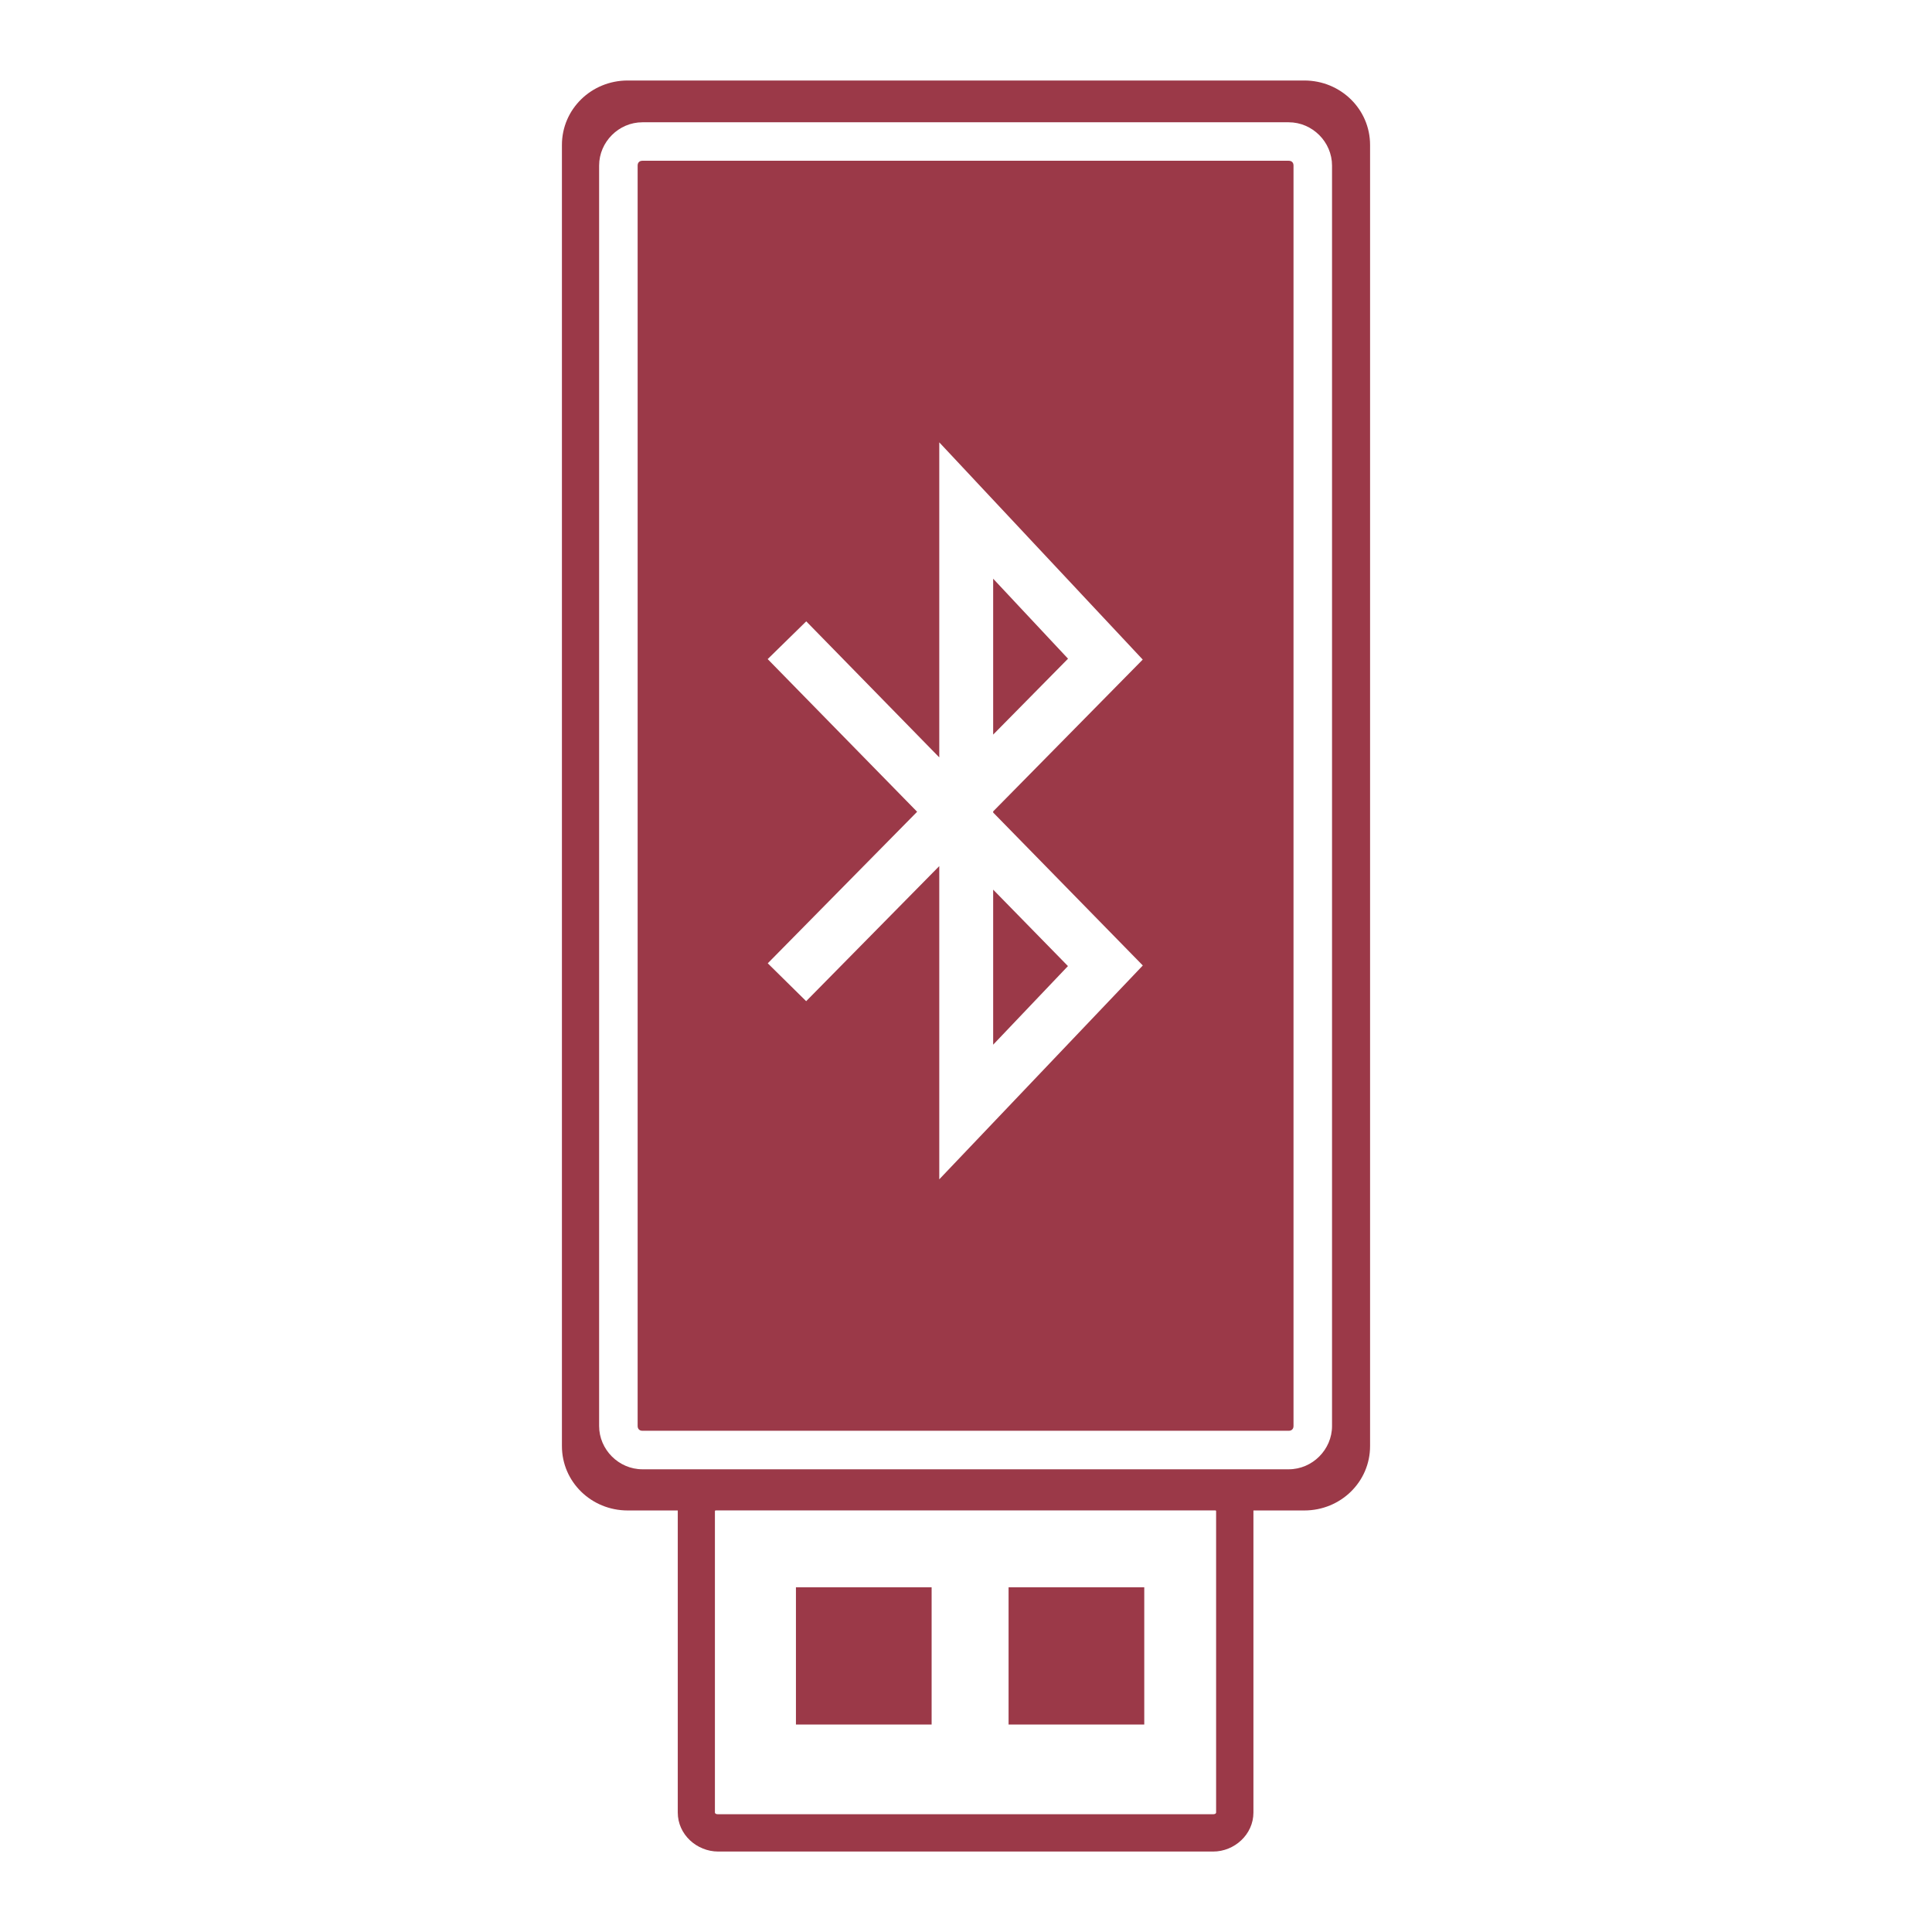 <svg xmlns="http://www.w3.org/2000/svg" xmlns:xlink="http://www.w3.org/1999/xlink" width="48" height="48">
  <defs id="acyl-settings">
    <linearGradient id="acyl-gradient" x1="0%" x2="0%" y1="0%" y2="100%">
      <stop offset="100%" style="stop-color:#9B3948;stop-opacity:1"/>
    </linearGradient>
    <g id="acyl-filter">
  </g>
    <g id="acyl-drawing">
      <path d="m 15.595,2 c -0.906,0 -1.634,0.714 -1.634,1.601 l 0,32.327 c 0,0.886 0.728,1.599 1.634,1.599 l 1.244,0 c -2e-4,0.01 0,0.013 0,0.02 l 0,7.485 c 0,0.546 0.472,0.969 1.005,0.969 l 12.296,0 c 0.528,4e-4 1.001,-0.423 1.001,-0.969 l 0,-7.485 c 0,-0.01 0,-0.013 0,-0.02 l 1.264,0 c 0.906,0 1.634,-0.712 1.634,-1.599 l 0,-32.327 c 0,-0.886 -0.728,-1.601 -1.634,-1.601 l -16.806,0 z m 0.366,1.038 16.057,0 c 0.587,0 1.076,0.488 1.076,1.076 l 0,31.314 c 0,0.588 -0.488,1.076 -1.076,1.076 l -16.057,0 c -0.587,0 -1.076,-0.488 -1.076,-1.076 l 0,-31.314 c 0,-0.588 0.488,-1.076 1.076,-1.076 z m 0,0.956 c -0.075,0 -0.119,0.046 -0.119,0.119 l 0,31.314 c 0,0.074 0.045,0.12 0.119,0.12 l 16.057,0 c 0.075,0 0.119,-0.046 0.119,-0.12 l 0,-31.314 c 0,-0.074 -0.045,-0.119 -0.119,-0.119 l -16.057,0 z m 7.375,6.996 5.055,5.397 -3.716,3.772 0,0.028 3.718,3.8 -5.057,5.313 0,-7.782 -3.307,3.356 -0.954,-0.941 3.711,-3.765 -3.713,-3.793 0.958,-0.938 3.305,3.38 0,-7.829 z m 1.339,3.388 0,3.873 1.86,-1.886 -1.86,-1.987 z m 0,7.724 0,3.853 1.858,-1.953 -1.858,-1.899 z m -6.902,15.424 12.43,0 c 0.01,0.01 0.011,0.014 0.011,0.02 l 0,7.485 c 0,0.014 -0.011,0.043 -0.078,0.043 l -12.296,0 c -0.067,0 -0.078,-0.029 -0.078,-0.043 l 0,-7.485 c 0,-0.01 0.01,-0.013 0.011,-0.02 z m 2.002,1.909 0,3.41 3.371,0 0,-3.41 -3.371,0 z m 5.283,0 0,3.41 3.371,0 0,-3.41 -3.371,0 z" id="path-main"/>
    </g>
  </defs>
  <g id="acyl-visual">
    <use id="visible1" style="fill:url(#acyl-gradient)" xlink:href="#acyl-drawing"/>
  </g>
</svg>
